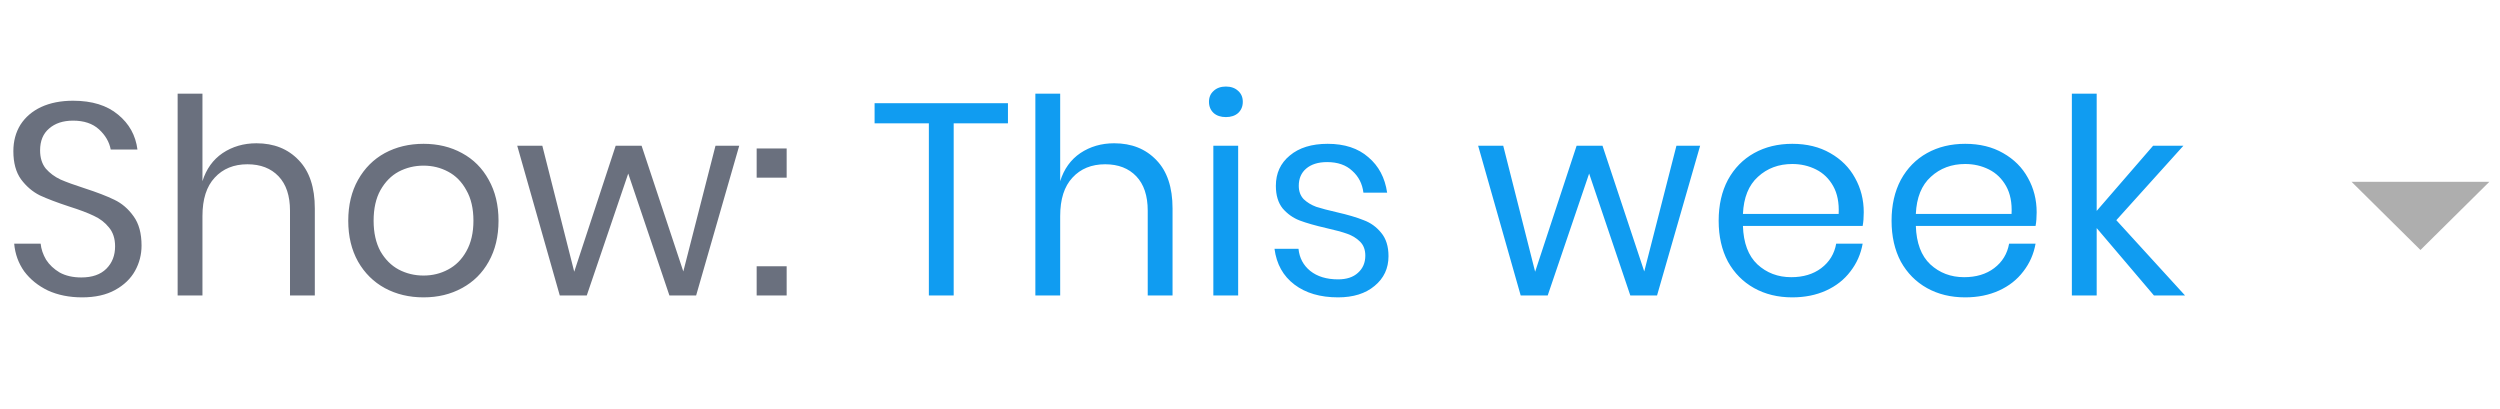 <svg width="110" height="18" viewBox="0 0 110 18" fill="none" xmlns="http://www.w3.org/2000/svg">
<path d="M6.228 10.804C6.228 11.204 6.132 11.576 5.94 11.92C5.748 12.264 5.456 12.544 5.064 12.76C4.672 12.976 4.188 13.084 3.612 13.084C3.052 13.084 2.552 12.984 2.112 12.784C1.68 12.576 1.332 12.296 1.068 11.944C0.812 11.584 0.664 11.176 0.624 10.72H1.788C1.812 10.96 1.892 11.196 2.028 11.428C2.172 11.652 2.372 11.84 2.628 11.992C2.892 12.136 3.208 12.208 3.576 12.208C4.056 12.208 4.424 12.08 4.68 11.824C4.936 11.568 5.064 11.24 5.064 10.84C5.064 10.496 4.972 10.216 4.788 10C4.612 9.784 4.392 9.616 4.128 9.496C3.864 9.368 3.504 9.232 3.048 9.088C2.512 8.912 2.08 8.748 1.752 8.596C1.432 8.436 1.156 8.2 0.924 7.888C0.7 7.576 0.588 7.164 0.588 6.652C0.588 6.212 0.692 5.824 0.9 5.488C1.116 5.152 1.42 4.892 1.812 4.708C2.212 4.524 2.68 4.432 3.216 4.432C4.048 4.432 4.708 4.636 5.196 5.044C5.684 5.444 5.968 5.956 6.048 6.58H4.872C4.808 6.244 4.636 5.948 4.356 5.692C4.076 5.436 3.696 5.308 3.216 5.308C2.776 5.308 2.424 5.424 2.16 5.656C1.896 5.88 1.764 6.2 1.764 6.616C1.764 6.944 1.848 7.212 2.016 7.42C2.192 7.62 2.408 7.78 2.664 7.9C2.92 8.012 3.272 8.14 3.72 8.284C4.264 8.46 4.7 8.628 5.028 8.788C5.364 8.948 5.648 9.192 5.88 9.52C6.112 9.84 6.228 10.268 6.228 10.804ZM11.284 6.304C12.052 6.304 12.672 6.552 13.144 7.048C13.616 7.536 13.852 8.244 13.852 9.172V13H12.76V9.268C12.76 8.612 12.592 8.108 12.256 7.756C11.92 7.404 11.464 7.228 10.888 7.228C10.288 7.228 9.808 7.424 9.448 7.816C9.088 8.2 8.908 8.764 8.908 9.508V13H7.816V4.12H8.908V7.972C9.076 7.436 9.372 7.024 9.796 6.736C10.228 6.448 10.724 6.304 11.284 6.304ZM18.635 6.328C19.267 6.328 19.831 6.464 20.327 6.736C20.831 7.008 21.223 7.4 21.503 7.912C21.791 8.424 21.935 9.024 21.935 9.712C21.935 10.4 21.791 11 21.503 11.512C21.223 12.016 20.831 12.404 20.327 12.676C19.831 12.948 19.267 13.084 18.635 13.084C18.003 13.084 17.435 12.948 16.931 12.676C16.435 12.404 16.043 12.016 15.755 11.512C15.467 11 15.323 10.4 15.323 9.712C15.323 9.024 15.467 8.424 15.755 7.912C16.043 7.4 16.435 7.008 16.931 6.736C17.435 6.464 18.003 6.328 18.635 6.328ZM18.635 7.288C18.243 7.288 17.879 7.376 17.543 7.552C17.215 7.728 16.947 8 16.739 8.368C16.539 8.728 16.439 9.176 16.439 9.712C16.439 10.24 16.539 10.688 16.739 11.056C16.947 11.416 17.215 11.684 17.543 11.86C17.879 12.036 18.243 12.124 18.635 12.124C19.027 12.124 19.387 12.036 19.715 11.86C20.051 11.684 20.319 11.416 20.519 11.056C20.727 10.688 20.831 10.24 20.831 9.712C20.831 9.176 20.727 8.728 20.519 8.368C20.319 8 20.051 7.728 19.715 7.552C19.387 7.376 19.027 7.288 18.635 7.288ZM32.526 6.412L30.63 13H29.454L27.642 7.636L25.818 13H24.63L22.758 6.412H23.862L25.266 11.956L27.09 6.412H28.23L30.066 11.944L31.482 6.412H32.526ZM34.613 6.532V7.816H33.293V6.532H34.613ZM34.613 11.716V13H33.293V11.716H34.613Z" fill="#6A707E"/>
<path d="M44.35 4.54V5.428H41.962V13H40.87V5.428H38.482V4.54H44.35ZM49.024 6.304C49.792 6.304 50.412 6.552 50.884 7.048C51.356 7.536 51.592 8.244 51.592 9.172V13H50.5V9.268C50.5 8.612 50.332 8.108 49.996 7.756C49.66 7.404 49.204 7.228 48.628 7.228C48.028 7.228 47.548 7.424 47.188 7.816C46.828 8.2 46.648 8.764 46.648 9.508V13H45.556V4.12H46.648V7.972C46.816 7.436 47.112 7.024 47.536 6.736C47.968 6.448 48.464 6.304 49.024 6.304ZM53.195 4.48C53.195 4.28 53.263 4.12 53.399 4C53.535 3.872 53.715 3.808 53.939 3.808C54.163 3.808 54.343 3.872 54.479 4C54.615 4.12 54.683 4.28 54.683 4.48C54.683 4.68 54.615 4.844 54.479 4.972C54.343 5.092 54.163 5.152 53.939 5.152C53.715 5.152 53.535 5.092 53.399 4.972C53.263 4.844 53.195 4.68 53.195 4.48ZM54.479 6.412V13H53.387V6.412H54.479ZM58.418 6.328C59.162 6.328 59.758 6.524 60.206 6.916C60.662 7.3 60.938 7.82 61.034 8.476H59.99C59.942 8.084 59.778 7.764 59.498 7.516C59.226 7.26 58.858 7.132 58.394 7.132C58.002 7.132 57.694 7.228 57.47 7.42C57.254 7.604 57.146 7.856 57.146 8.176C57.146 8.416 57.218 8.612 57.362 8.764C57.514 8.908 57.698 9.02 57.914 9.1C58.138 9.172 58.442 9.252 58.826 9.34C59.314 9.452 59.706 9.568 60.002 9.688C60.306 9.8 60.562 9.984 60.77 10.24C60.986 10.496 61.094 10.84 61.094 11.272C61.094 11.808 60.89 12.244 60.482 12.58C60.082 12.916 59.546 13.084 58.874 13.084C58.09 13.084 57.45 12.896 56.954 12.52C56.458 12.144 56.166 11.62 56.078 10.948H57.134C57.174 11.348 57.346 11.672 57.65 11.92C57.962 12.168 58.37 12.292 58.874 12.292C59.25 12.292 59.542 12.196 59.75 12.004C59.966 11.812 60.074 11.56 60.074 11.248C60.074 10.992 59.998 10.788 59.846 10.636C59.694 10.484 59.506 10.368 59.282 10.288C59.058 10.208 58.75 10.124 58.358 10.036C57.87 9.924 57.478 9.812 57.182 9.7C56.894 9.588 56.646 9.412 56.438 9.172C56.238 8.924 56.138 8.592 56.138 8.176C56.138 7.624 56.342 7.18 56.75 6.844C57.158 6.5 57.714 6.328 58.418 6.328ZM74.806 6.412L72.91 13H71.734L69.922 7.636L68.099 13H66.91L65.038 6.412H66.142L67.546 11.956L69.371 6.412H70.51L72.347 11.944L73.763 6.412H74.806ZM82.005 9.34C82.005 9.572 81.989 9.772 81.957 9.94H76.689C76.713 10.692 76.925 11.256 77.325 11.632C77.733 12.008 78.229 12.196 78.813 12.196C79.341 12.196 79.781 12.064 80.133 11.8C80.493 11.528 80.713 11.168 80.793 10.72H81.957C81.877 11.176 81.697 11.584 81.417 11.944C81.145 12.304 80.789 12.584 80.349 12.784C79.909 12.984 79.413 13.084 78.861 13.084C78.229 13.084 77.669 12.948 77.181 12.676C76.693 12.404 76.309 12.016 76.029 11.512C75.757 11 75.621 10.4 75.621 9.712C75.621 9.024 75.757 8.424 76.029 7.912C76.309 7.4 76.693 7.008 77.181 6.736C77.669 6.464 78.229 6.328 78.861 6.328C79.501 6.328 80.057 6.464 80.529 6.736C81.009 7.008 81.373 7.372 81.621 7.828C81.877 8.284 82.005 8.788 82.005 9.34ZM80.901 9.412C80.925 8.924 80.845 8.516 80.661 8.188C80.477 7.86 80.225 7.616 79.905 7.456C79.585 7.296 79.237 7.216 78.861 7.216C78.261 7.216 77.757 7.404 77.349 7.78C76.941 8.148 76.721 8.692 76.689 9.412H80.901ZM89.613 9.34C89.613 9.572 89.597 9.772 89.565 9.94H84.297C84.321 10.692 84.533 11.256 84.933 11.632C85.341 12.008 85.837 12.196 86.421 12.196C86.949 12.196 87.389 12.064 87.741 11.8C88.101 11.528 88.321 11.168 88.401 10.72H89.565C89.485 11.176 89.305 11.584 89.025 11.944C88.753 12.304 88.397 12.584 87.957 12.784C87.517 12.984 87.021 13.084 86.469 13.084C85.837 13.084 85.277 12.948 84.789 12.676C84.301 12.404 83.917 12.016 83.637 11.512C83.365 11 83.229 10.4 83.229 9.712C83.229 9.024 83.365 8.424 83.637 7.912C83.917 7.4 84.301 7.008 84.789 6.736C85.277 6.464 85.837 6.328 86.469 6.328C87.109 6.328 87.665 6.464 88.137 6.736C88.617 7.008 88.981 7.372 89.229 7.828C89.485 8.284 89.613 8.788 89.613 9.34ZM88.509 9.412C88.533 8.924 88.453 8.516 88.269 8.188C88.085 7.86 87.833 7.616 87.513 7.456C87.193 7.296 86.845 7.216 86.469 7.216C85.869 7.216 85.365 7.404 84.957 7.78C84.549 8.148 84.329 8.692 84.297 9.412H88.509ZM94.773 13L92.254 10.036V13H91.162V4.12H92.254V9.28L94.737 6.412H96.07L93.118 9.688L96.141 13H94.773Z" fill="#109CF1"/>
<path d="M106.5 11L103.469 8L109.531 8L106.5 11Z" fill="#AEAEAE"/>
</svg>
